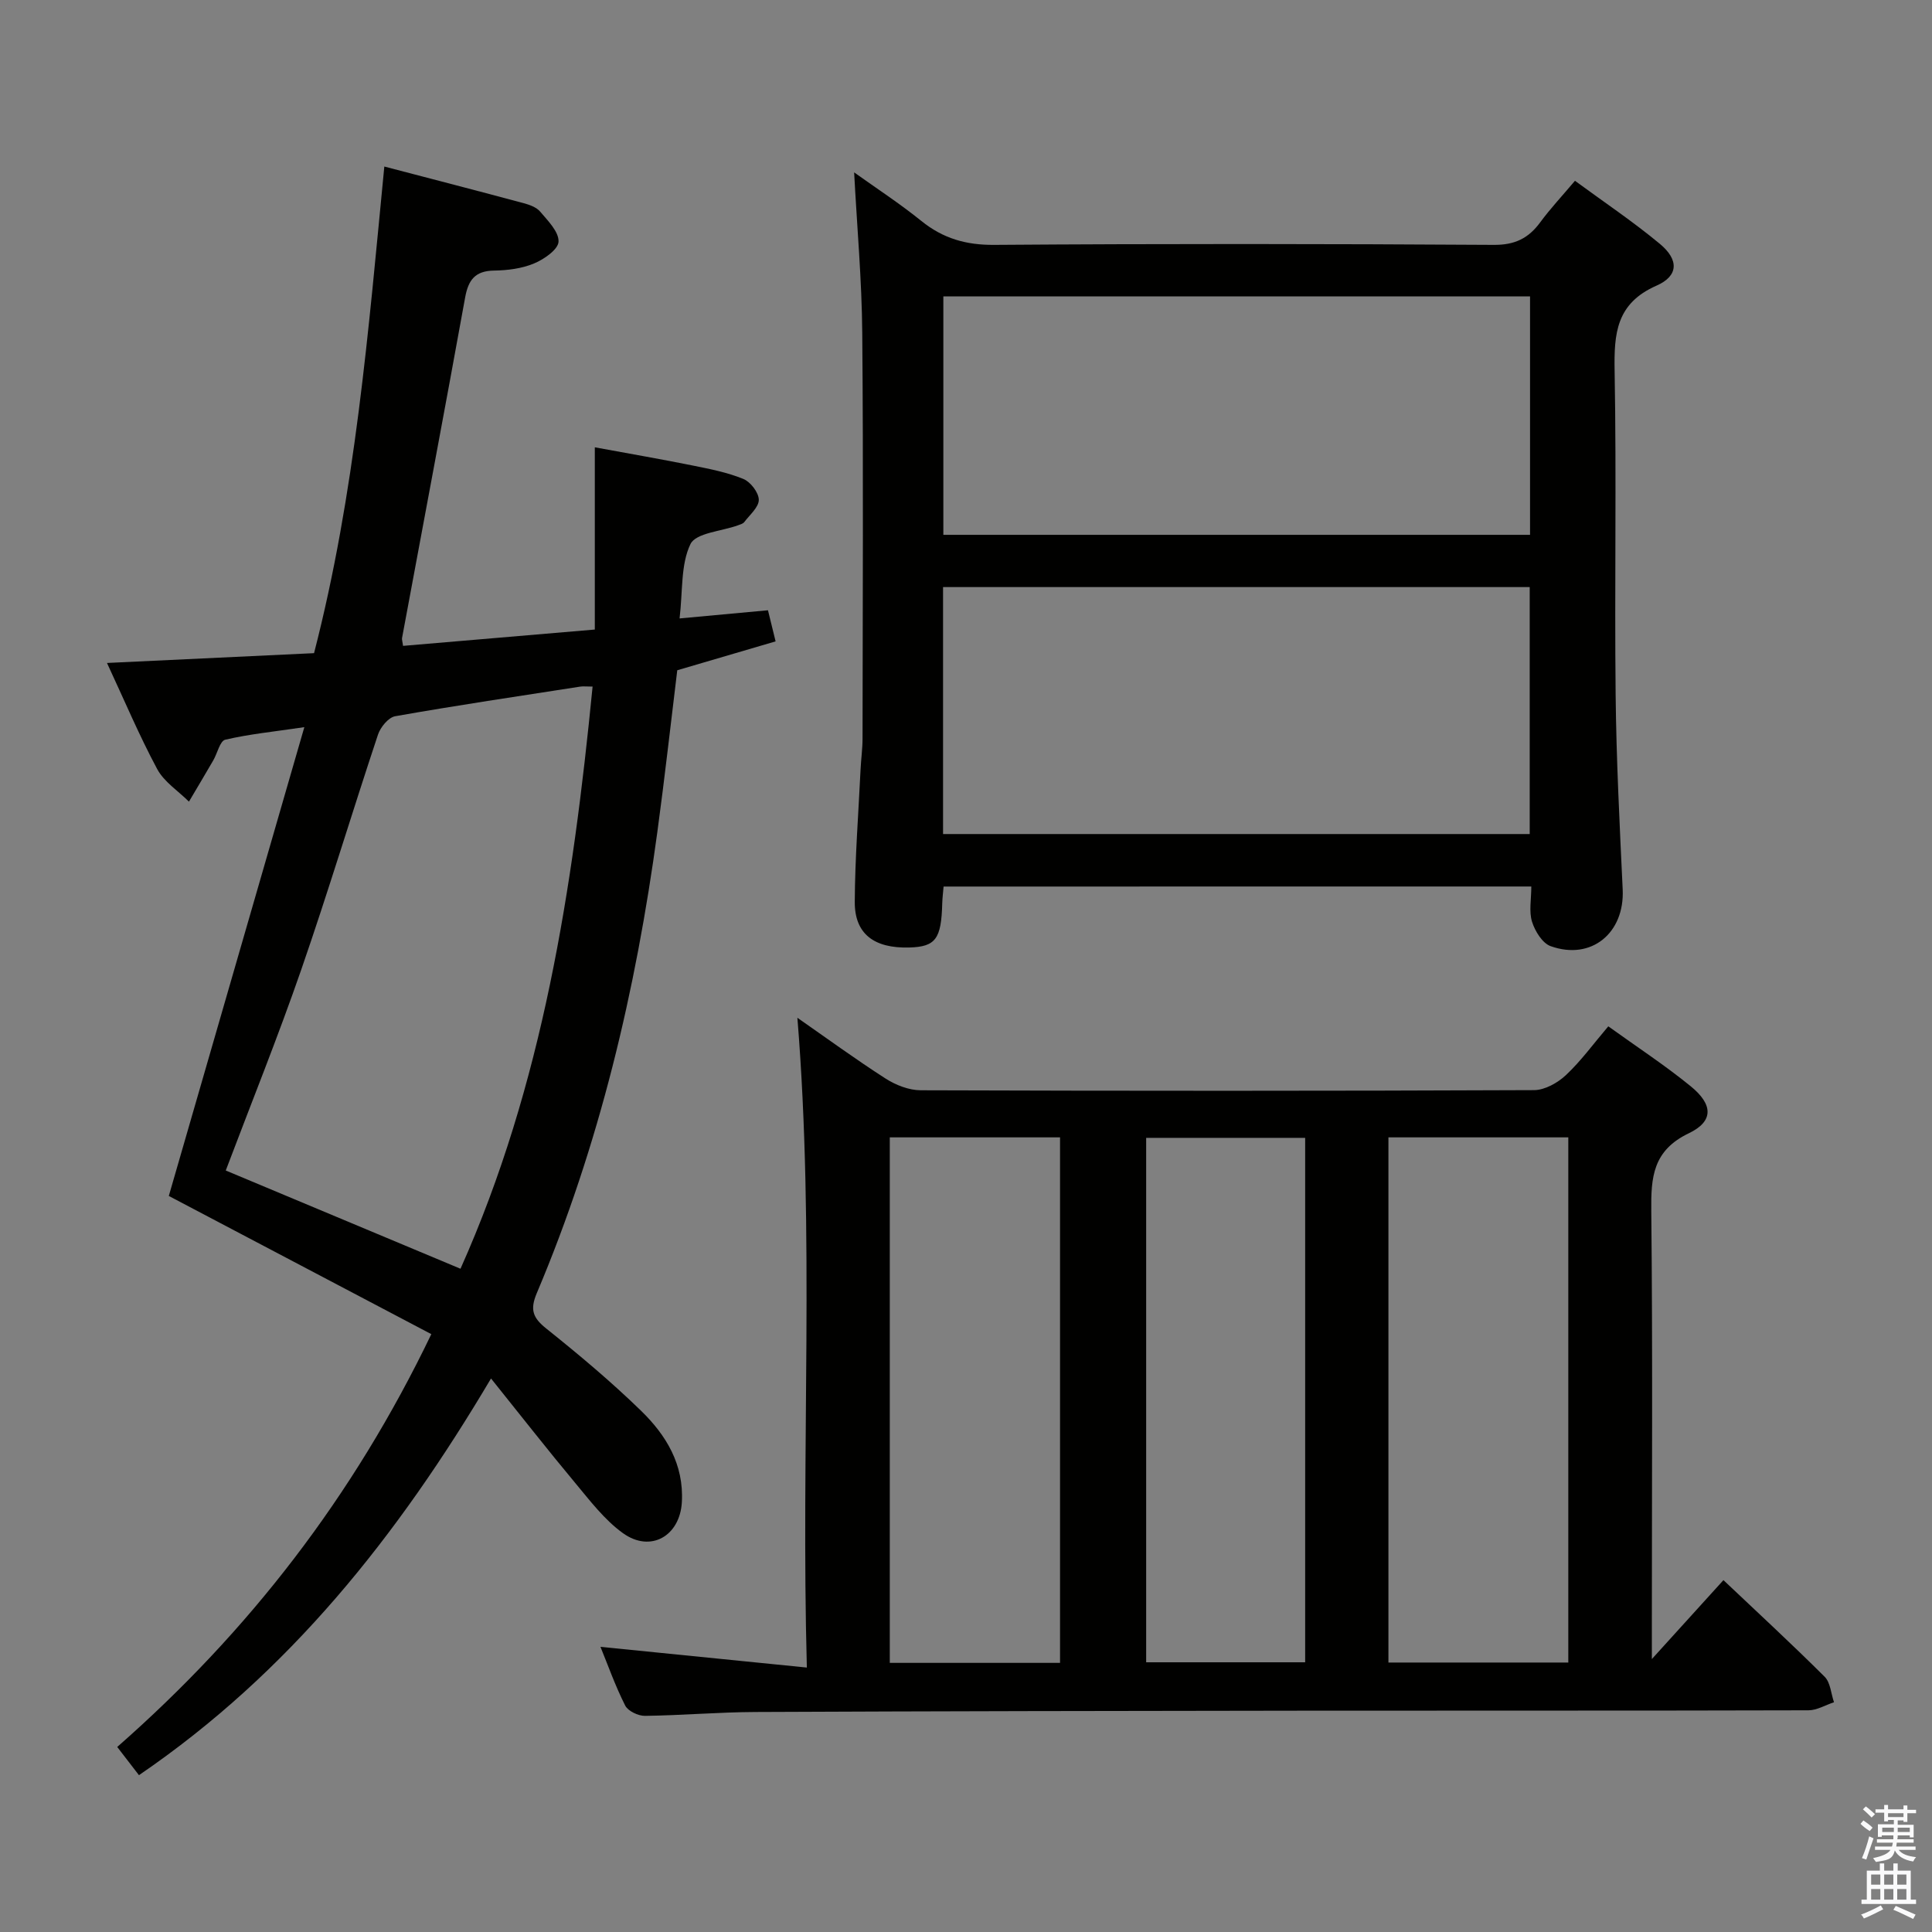 <svg enable-background="new 0 0 400 400" viewBox="0 0 400 400" xmlns="http://www.w3.org/2000/svg"><rect x="0" y="0" width="400" height="400" fill="#808080" stroke="none"/><path d="m385.2 377.6.6-.7c.6.4 1.3.9 1.9 1.5l-.6.7c-.8-.5-1.4-1-1.9-1.5zm.3 7.1c.6-1.4 1.1-2.9 1.5-4.5.3.1.6.3.9.4-.5 1.4-1 2.9-1.5 4.4zm.2-10.1.6-.6c.7.5 1.3 1.1 1.9 1.6l-.7.7c-.6-.6-1.2-1.2-1.8-1.7zm8.4-.8h.8v.9h1.8v.7h-1.8v1.8h-.8v-.3h-1.2v.9h3.3v2.6h-.8v-.4h-2.5c0 .3 0 .6-.1.8h3.4v.7h-3.5c0 .3-.1.6-.1.8h4v.7h-3.5c.7.9 1.9 1.3 3.6 1.5-.2.2-.4.5-.6.9-1.9-.3-3.2-1.1-3.8-2.3-.5 2.1-1.8 2-3.9 2.4-.2-.3-.4-.5-.6-.8 1.9-.4 3.1-.9 3.6-1.7h-3.2v-.7h3.5c.1-.2.1-.5.2-.8h-3.3v-.7h3.4c0-.2 0-.5 0-.8h-2.4v.3h-.8v-2.6h3.3v-.9h-1.2v.3h-.8v-1.8h-1.8v-.7h1.8v-.9h.8v.9h3.2zm-4.4 5.5h2.4c0-.3 0-.6 0-.9h-2.4zm1.2-3.1h3.2v-.8h-3.2zm4.4 2.2h-2.4v.9h2.5v-.9z" fill="#fafafb"/><path d="m389.2 385.8h.9v1.5h1.9v-1.5h.9v1.5h2.7v6h1.1v.9h-11.3v-.9h1.1v-6h2.7zm.2 8.7.5.8c-1.2.6-2.5 1.3-4 1.9-.2-.3-.3-.6-.6-.8 1.6-.6 3-1.3 4.1-1.9zm-2-4.3h1.9v-2.1h-1.9zm0 3.1h1.9v-2.2h-1.9zm2.7-3.1h1.9v-2.1h-1.9zm0 3.1h1.9v-2.2h-1.9zm2.4 1.3c1.4.6 2.7 1.2 4.1 1.8l-.5.9c-1.5-.7-2.8-1.4-4.1-1.9zm2.2-6.5h-1.9v2.1h1.9zm-1.9 5.2h1.9v-2.2h-1.9z" fill="#fafafb"/><g fill="#010100"><path d="m332.98 212.49c5.82 4.19 11.66 8.01 17.04 12.39 4.66 3.78 4.82 7.26-.35 9.74-7.47 3.58-7.87 9.09-7.79 16.11.3 28.66.12 57.33.12 85.99v6.77c5.37-5.92 9.87-10.88 14.82-16.34 7.11 6.73 14.17 13.24 20.96 20.01 1.2 1.2 1.31 3.49 1.93 5.27-1.76.58-3.52 1.66-5.28 1.67-35 .1-69.99.04-104.99.08-37.66.04-75.32.1-112.98.27-7.64.03-15.28.7-22.92.8-1.4.02-3.52-.99-4.1-2.13-2.06-4.08-3.59-8.42-5.12-12.16 13.96 1.4 27.88 2.8 42.73 4.29-1.25-45.61 1.66-89.99-1.96-134.53 5.99 4.17 12.01 8.57 18.27 12.59 2.09 1.34 4.82 2.41 7.25 2.42 42.33.14 84.66.15 126.99-.03 2.24-.01 4.91-1.51 6.62-3.12 3.12-2.93 5.67-6.46 8.76-10.09zm-45.52 131.72h37.24c0-36.44 0-72.49 0-108.73-12.52 0-24.74 0-37.24 0zm-67.99.07c0-36.54 0-72.59 0-108.8-11.91 0-23.47 0-35.25 0v108.8zm50.75-108.7c-11.24 0-22.11 0-32.92 0v108.58h32.92c0-36.48 0-72.52 0-108.58z"/><path d="m28.77 367.53c-1.54-2-2.83-3.68-4.5-5.84 27.22-23.89 48.87-51.83 65.03-85.47-17.98-9.46-35.98-18.94-54.35-28.61 9.1-31.48 18.38-63.57 28.06-97.06-6.44.95-11.49 1.45-16.38 2.6-1.09.26-1.62 2.79-2.46 4.25-1.66 2.87-3.36 5.71-5.05 8.57-2.24-2.23-5.15-4.09-6.58-6.75-3.74-6.98-6.82-14.3-10.39-21.96 14.82-.7 28.87-1.37 42.87-2.03 8.55-33.16 11.24-66.71 14.55-100.75 10.2 2.67 19.49 5.07 28.76 7.56 1.26.34 2.73.85 3.51 1.78 1.6 1.89 3.88 4.17 3.8 6.21-.07 1.62-3 3.66-5.08 4.52-2.54 1.06-5.5 1.43-8.28 1.47-3.93.06-5.32 1.95-5.98 5.58-4.26 23.51-8.7 46.99-13.06 70.49-.06.31.08.65.21 1.63 12.93-1.1 25.89-2.2 39.7-3.38 0-12.36 0-24.57 0-37.73 7.39 1.36 13.82 2.47 20.21 3.76 3.57.72 7.2 1.42 10.54 2.79 1.49.61 3.18 2.81 3.2 4.31.02 1.53-1.87 3.11-3 4.61-.27.36-.85.51-1.31.68-3.41 1.24-8.71 1.56-9.84 3.89-2.03 4.21-1.57 9.63-2.25 15.39 6.29-.58 11.98-1.1 18.3-1.69.43 1.73.92 3.74 1.58 6.44-6.91 2.03-13.53 3.98-20.36 5.98-1.36 11.1-2.6 22.3-4.12 33.46-4.45 32.84-12.01 64.88-24.96 95.49-1.46 3.45-.82 5.12 1.97 7.35 6.75 5.4 13.4 10.97 19.59 16.99 5.2 5.05 8.92 11.12 8.47 18.96-.4 6.98-6.46 10.53-12.2 6.4-3.81-2.74-6.81-6.71-9.87-10.38-5.71-6.84-11.2-13.87-17.44-21.64-19.39 32.71-41.8 60.9-72.89 82.13zm93.92-225.38c-1.3 0-1.96-.09-2.59.01-12.77 1.98-25.56 3.88-38.29 6.13-1.39.25-3.04 2.26-3.55 3.8-5.39 16.18-10.3 32.53-15.88 48.64-4.82 13.92-10.34 27.6-15.64 41.61 16.16 6.76 32.15 13.46 48.6 20.34 17.04-38.12 23.25-78.76 27.35-120.53z"/><path d="m195.36 183.55c-.1 1.25-.25 2.36-.28 3.48-.19 7.38-1.37 8.98-6.8 9.14-7.31.21-11.35-2.81-11.31-9.46.05-9.13.76-18.25 1.2-27.38.1-2.15.41-4.3.41-6.45.03-27.99.18-55.97-.06-83.96-.09-10.92-1.08-21.84-1.68-33.23 4.54 3.25 9.41 6.42 13.92 10.06 4.48 3.62 9.23 4.99 15.06 4.95 34.48-.25 68.96-.22 103.45 0 4.37.03 7.19-1.36 9.63-4.69 2.06-2.8 4.46-5.36 7.18-8.58 5.99 4.4 12.03 8.45 17.59 13.07 3.93 3.27 3.89 6.62-.71 8.64-8.36 3.68-8.81 9.92-8.67 17.69.4 22.31-.03 44.64.21 66.96.14 13.46.83 26.92 1.46 40.37.42 9-6.48 14.75-14.92 11.73-1.71-.61-3.24-3.11-3.85-5.06-.66-2.12-.15-4.6-.15-7.29-40.67.01-81.03.01-121.68.01zm-.11-10.87h121.46c0-17.22 0-34.11 0-51.13-40.62 0-80.95 0-121.46 0zm121.53-111.31c-40.74 0-81.08 0-121.47 0v49.36h121.47c0-16.52 0-32.77 0-49.36z"/></g></svg>